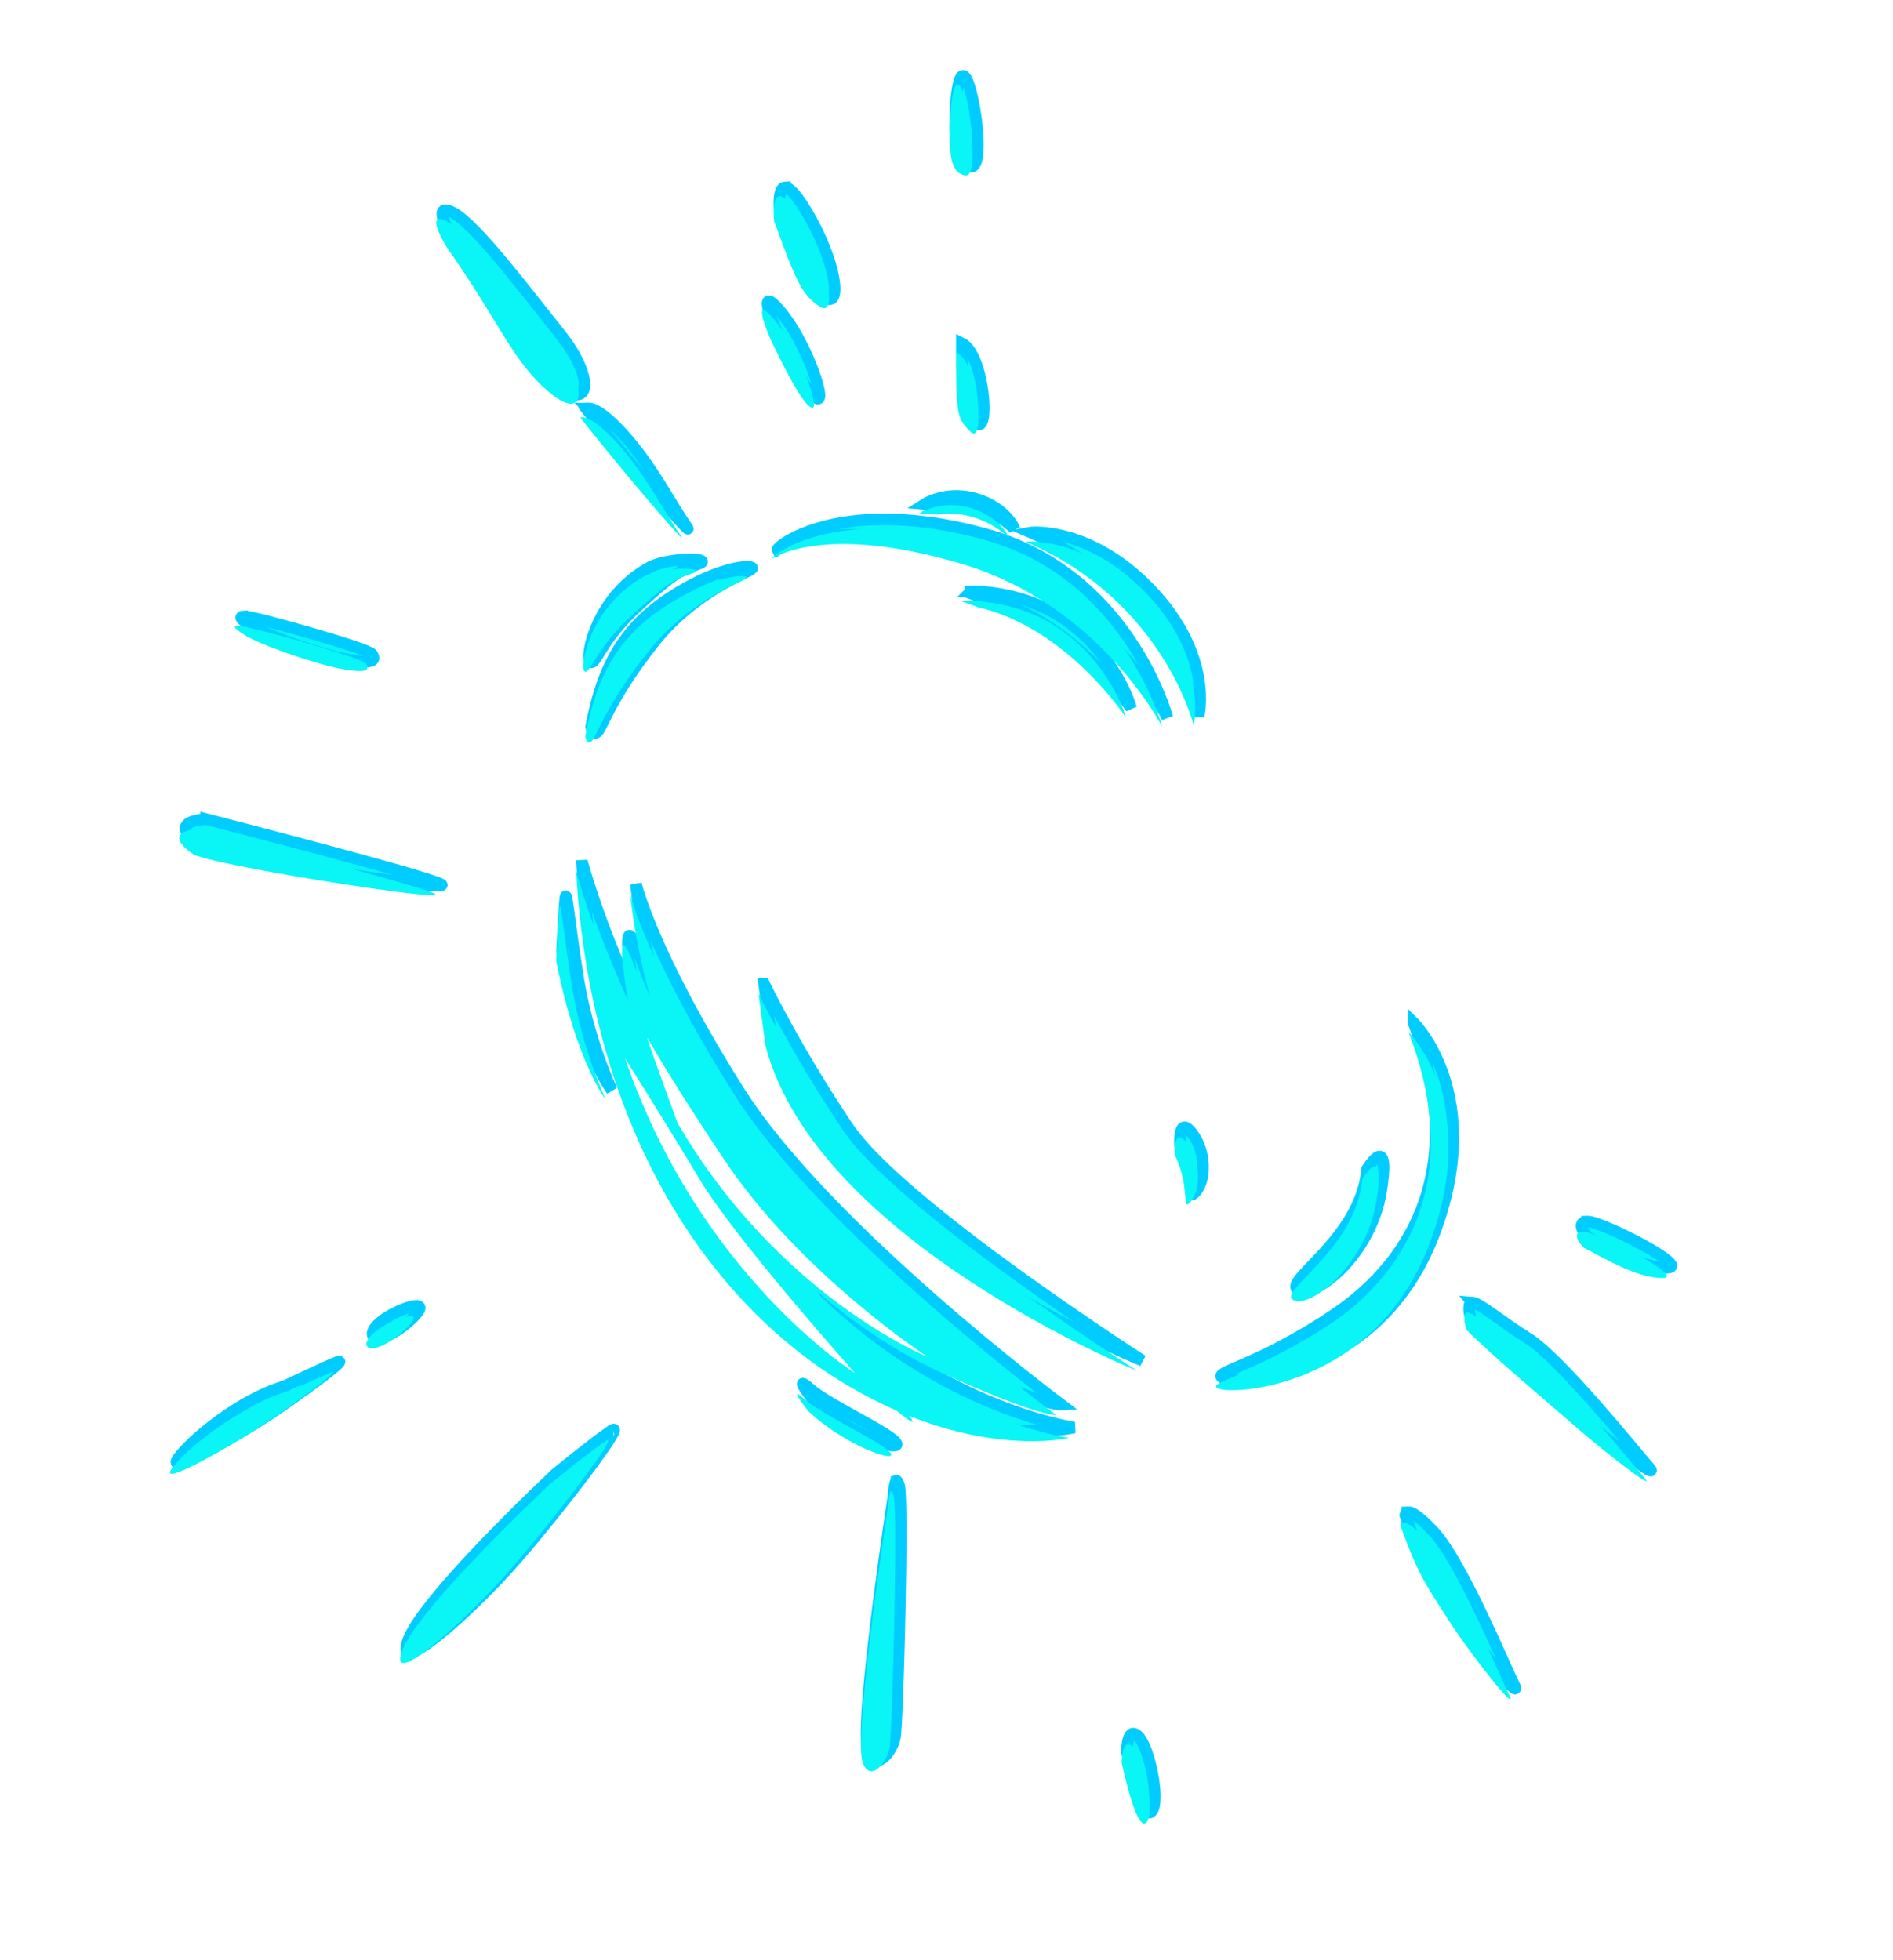 <?xml version="1.0" encoding="UTF-8" standalone="no"?>
<!-- Created with Inkscape (http://www.inkscape.org/) -->

<svg
   xmlns:dc="http://purl.org/dc/elements/1.1/"
   xmlns:cc="http://creativecommons.org/ns#"
   xmlns:rdf="http://www.w3.org/1999/02/22-rdf-syntax-ns#"
   xmlns:svg="http://www.w3.org/2000/svg"
   xmlns="http://www.w3.org/2000/svg"
   xmlns:sodipodi="http://sodipodi.sourceforge.net/DTD/sodipodi-0.dtd"
   xmlns:inkscape="http://www.inkscape.org/namespaces/inkscape"
   width="494.545"
   height="512"
   viewBox="0 0 130.848 135.467"
   version="1.1"
   id="svg23489"
   inkscape:version="0.48.5 r10040"
   sodipodi:docname="strike_03.svg">
  <defs
     id="defs23483">
    <filter
       inkscape:collect="always"
       id="filter4404"
       color-interpolation-filters="sRGB">
      <feGaussianBlur
         inkscape:collect="always"
         stdDeviation="0.454"
         id="feGaussianBlur4406" />
    </filter>
    <filter
       inkscape:collect="always"
       id="filter4410"
       color-interpolation-filters="sRGB">
      <feGaussianBlur
         inkscape:collect="always"
         stdDeviation="3.269"
         id="feGaussianBlur4412" />
    </filter>
    <filter
       inkscape:collect="always"
       id="filter4416"
       color-interpolation-filters="sRGB">
      <feGaussianBlur
         inkscape:collect="always"
         stdDeviation="4.209"
         id="feGaussianBlur4418" />
    </filter>
    <filter
       inkscape:collect="always"
       id="filter4442"
       color-interpolation-filters="sRGB">
      <feGaussianBlur
         inkscape:collect="always"
         stdDeviation="1.675"
         id="feGaussianBlur4444" />
    </filter>
    <filter
       inkscape:collect="always"
       id="filter4464"
       color-interpolation-filters="sRGB">
      <feGaussianBlur
         inkscape:collect="always"
         stdDeviation="1.763"
         id="feGaussianBlur4466" />
    </filter>
  </defs>
  <sodipodi:namedview
     id="base"
     pagecolor="#2b2e30"
     bordercolor="#666666"
     borderopacity="1.0"
     inkscape:pageopacity="0"
     inkscape:pageshadow="2"
     inkscape:zoom="0.34863486"
     inkscape:cx="-658.99345"
     inkscape:cy="-86.314142"
     inkscape:document-units="px"
     inkscape:current-layer="layer1"
     showgrid="false"
     inkscape:pagecheckerboard="false"
     showborder="true"
     units="px"
     inkscape:window-width="1920"
     inkscape:window-height="1017"
     inkscape:window-x="-8"
     inkscape:window-y="-8"
     inkscape:window-maximized="1"
     inkscape:showpageshadow="false"
     guidetolerance="28"
     showguides="true"
     inkscape:guide-bbox="true">
    <inkscape:grid
       type="xygrid"
       id="grid24034"
       spacingx="1px"
       spacingy="1px"
       empspacing="8"
       visible="true"
       enabled="true"
       snapvisiblegridlinesonly="true"
       originx="4366.784px"
       originy="4587.221px" />
  </sodipodi:namedview>
  <g
     inkscape:label="Layer 1"
     inkscape:groupmode="layer"
     id="layer1"
     transform="translate(1155.378,-1375.236)">
    <g
       id="g4475">
      <path
         inkscape:connector-curvature="0"
         id="path4115-0"
         d="m -1088.837,1380.475 c -0.334,0.079 -0.455,1.761 -0.455,1.761 -0.197,3.147 0,4.325 0.985,4.522 0.984,0.197 0.393,-4.524 -0.197,-5.901 -0.129,-0.301 -0.24,-0.404 -0.333,-0.382 z m -12.286,7.71 c -0.54,0.033 -0.364,1.721 -0.364,1.721 1.573,4.327 1.969,5.114 3.149,5.901 1.18,0.787 0.785,-2.557 -1.379,-6.098 -0.71,-1.162 -1.143,-1.541 -1.406,-1.524 z m -23.435,1.573 c -0.753,-0.038 0.452,1.918 0.452,1.918 3.737,5.311 4.525,7.868 7.082,10.031 2.557,2.164 2.754,-0.392 0.394,-3.343 -2.36,-2.95 -5.903,-7.672 -7.476,-8.458 -0.197,-0.098 -0.344,-0.143 -0.452,-0.148 z m 22.317,6.288 c -0.362,0.046 0.558,2.121 0.558,2.121 1.278,2.655 2.36,4.622 2.852,4.622 0.492,0 -0.884,-4.032 -2.655,-6.098 -0.415,-0.484 -0.644,-0.66 -0.755,-0.645 z m 13.344,2.906 c 0,4.327 0,4.526 0.985,5.51 0.984,0.984 0.589,-4.723 -0.985,-5.51 z m -25.842,4.497 c -0.086,0 -0.121,0.027 -0.121,0.027 3.737,4.721 7.866,9.441 6.882,8.064 -0.984,-1.377 -2.358,-4.131 -4.325,-6.295 -1.475,-1.623 -2.179,-1.806 -2.437,-1.797 z m 25.442,6.058 c -1.3,0.01 -2.158,0.558 -2.158,0.558 l 1.23,0.1 c 2.999,-0.443 4.967,1.621 4.967,1.621 0,0 -0.541,-1.425 -2.606,-2.064 -0.516,-0.16 -1,-0.217 -1.433,-0.215 z m -5.152,1.621 c -4.987,0.05 -7.253,1.944 -7.183,2.085 0,0 3.491,-2.506 13.08,0.345 9.589,2.852 13.865,11.259 13.865,11.259 0,0 -2.655,-9.982 -12.637,-12.686 -2.808,-0.761 -5.173,-1.023 -7.125,-1.003 z m 10.51,0.894 c -0.123,0 -0.188,0.012 -0.188,0.012 9.589,4.13 11.604,12.686 11.604,12.686 0,0 1.035,-4.083 -3.194,-8.607 -3.7,-3.958 -7.364,-4.114 -8.222,-4.091 z m -23.778,1.873 c -0.787,0.01 -1.932,0.153 -2.67,0.497 -3.836,2.065 -4.573,6.346 -4.179,6.591 0.393,0.246 0.686,-1.52 3.294,-3.885 2.115,-1.918 2.705,-2.409 4.082,-2.852 0.689,-0.221 0.26,-0.358 -0.527,-0.351 z m 4.043,0.509 c -0.705,-0.023 -2.644,0.384 -5.188,2.006 -3.393,2.164 -4.868,4.867 -5.655,9.046 0,0 0.101,0.69 0.446,0.345 0.344,-0.344 0.932,-2.409 3.834,-6.098 2.901,-3.688 6.588,-4.869 6.834,-5.164 0.062,-0.074 -0.034,-0.129 -0.27,-0.136 z m 15.416,1.7 c -0.252,0 -0.394,0.01 -0.394,0.01 l 1.23,0.443 c 6.196,1.426 10.228,7.622 10.228,7.622 0,0 -0.836,-3.244 -4.131,-5.801 -2.677,-2.078 -5.842,-2.273 -6.934,-2.273 z m -50.283,1.728 c -0.535,0.024 0.373,0.545 0.373,0.545 0.59,0.541 4.672,2.016 6.689,2.409 2.016,0.393 2.064,0.048 1.818,-0.345 -0.246,-0.393 -7.965,-2.557 -8.752,-2.606 -0.049,0 -0.092,0 -0.127,0 z m -2.594,14.01 c -2.017,0.139 -1.601,0.972 -0.488,1.736 1.113,0.765 17.593,3.338 16.759,2.782 -0.835,-0.556 -16.271,-4.519 -16.271,-4.519 z m 25.981,2.909 c 0.984,17.702 9.106,29.889 18.881,35.6 1.121,0.655 2.204,1.202 3.24,1.655 0.994,0.833 1.421,1.067 0.87,0.364 6.574,2.622 11.037,1.521 11.037,1.521 0,0 -8.908,-1.244 -17.235,-9.343 -0.347,-0.511 -0.695,-1.035 -1.046,-1.57 2.322,2.158 5.672,4.679 9.428,6.391 6.688,3.049 7.967,2.949 7.967,2.949 0,0 -16.327,-12.196 -22.326,-21.735 -5.999,-9.54 -7.079,-14.259 -7.079,-14.259 0.298,2.944 0.951,5.83 1.773,8.57 -0.543,-1.154 -0.955,-2.105 -1.185,-2.767 -1.573,-4.524 -1.082,-0.788 -1.082,-0.788 0.121,1.11 0.289,2.205 0.503,3.291 -2.744,-5.937 -3.746,-9.88 -3.746,-9.88 z m -1.112,2.418 c -0.028,-0.01 -0.048,0.132 -0.07,0.433 -0.098,1.377 -0.197,3.343 -0.197,3.343 1.377,6.983 3.443,9.637 3.443,9.637 0,0 -1.672,-3.539 -2.361,-7.964 -0.538,-3.458 -0.716,-5.415 -0.815,-5.449 z m 13.698,6.04 0.494,3.637 c 3.541,13.473 25.666,22.423 25.666,22.423 0,0 -16.718,-10.72 -20.356,-16.129 -3.639,-5.409 -5.803,-9.931 -5.803,-9.931 z m 44.883,2.679 c 3.755,9.736 0.139,16.41 -5.425,20.165 -5.563,3.755 -8.762,4.035 -7.649,4.452 1.113,0.417 10.71,-0.138 14.465,-9.874 3.755,-9.736 -1.391,-14.744 -1.391,-14.744 z m -15.792,7.249 c -0.427,-0.04 -0.343,1.234 -0.343,1.234 1.113,2.225 0.417,4.035 1.112,3.2 0.695,-0.834 0.695,-2.782 -0.279,-4.034 -0.213,-0.274 -0.371,-0.389 -0.491,-0.4 z m 13.459,2.021 c -0.338,0 -0.867,0.882 -0.867,0.882 -0.417,4.868 -5.979,7.79 -4.728,8.346 1.252,0.556 5.005,-2.504 5.7,-6.816 0.304,-1.886 0.157,-2.414 -0.106,-2.412 z m 14.338,4.494 c -0.016,0 -0.029,0 -0.042,0 -0.835,0.139 0.136,1.112 0.136,1.112 1.391,0.695 3.617,2.088 5.425,2.088 1.78,0 -4.525,-3.235 -5.519,-3.203 z m -7.937,5.588 c -0.093,-0.01 -0.151,0.031 -0.173,0.118 -0.139,0.556 0.139,1.112 0.139,1.112 1.808,1.808 5.145,4.59 7.37,6.537 2.225,1.947 5.841,4.728 4.867,3.615 -0.974,-1.113 -6.118,-7.51 -8.343,-8.901 -1.878,-1.174 -3.36,-2.447 -3.861,-2.482 z m -73.022,0.239 c -0.349,0.017 -0.906,0.249 -0.906,0.249 -2.164,0.885 -2.559,2.065 -1.576,1.967 0.983,-0.098 2.755,-1.67 2.755,-2.064 0,-0.123 -0.114,-0.16 -0.273,-0.152 z m -5.301,3.849 c -0.027,0 -0.069,0.015 -0.13,0.039 -0.983,0.393 -3.64,1.67 -3.64,1.67 -3.049,0.885 -6.491,3.737 -7.376,5.016 -0.885,1.278 4.229,-1.672 6.295,-3.049 1.936,-1.291 5.255,-3.704 4.852,-3.676 z m 32.063,1.527 c -0.188,-0.011 0.746,1.179 0.746,1.179 2.503,2.364 6.118,3.617 5.7,2.921 -0.417,-0.695 -4.728,-2.645 -5.979,-3.758 -0.274,-0.243 -0.414,-0.34 -0.467,-0.342 z m -13.089,3.173 c -0.027,0 -0.069,0.021 -0.124,0.058 -1.18,0.787 -3.934,3.049 -3.934,3.049 -4.229,4.032 -9.638,9.54 -10.228,11.704 -0.59,2.164 4.13,-2.065 6.982,-5.213 2.718,-2.999 7.851,-9.661 7.304,-9.598 z m 19.556,3.546 c -0.152,0.041 -0.209,1.036 -0.209,1.036 -0.787,5.212 -2.262,16.031 -1.77,17.605 0.492,1.573 1.673,0.099 1.87,-0.885 0.197,-0.984 0.589,-16.326 0.294,-17.408 -0.074,-0.271 -0.134,-0.362 -0.185,-0.349 z m 35.367,2.161 c -0.201,0.013 -0.2,0.227 -0.2,0.227 1.113,3.06 1.532,3.755 3.34,6.537 1.808,2.782 4.865,6.537 4.17,5.146 -0.695,-1.391 -3.614,-8.484 -5.561,-10.571 -1.034,-1.108 -1.521,-1.354 -1.749,-1.34 z m -19.023,15.304 c -0.422,0.041 -0.424,1.273 -0.424,1.273 0.59,2.655 1.281,4.82 1.773,4.034 0.492,-0.787 -0.198,-4.329 -0.985,-5.116 -0.147,-0.147 -0.266,-0.2 -0.364,-0.191 z"
         style="color:#000000;fill:#0af5f5;fill-opacity:1;fill-rule:nonzero;stroke:#00ccff;stroke-width:0.794;stroke-miterlimit:4;stroke-dasharray:none;marker:none;visibility:visible;display:inline;overflow:visible;filter:url(#filter4442);enable-background:accumulate"
         gds_switchable="blur"
         gds_color="blur" />
      <g
         transform="matrix(0.367,0,0,0.367,-799.603,914.496)"
         inkscape:export-ydpi="90"
         inkscape:export-xdpi="90"
         inkscape:export-filename="C:\Users\rober\Desktop\assets\ASSETS_2024\ESSENTIALS\sword_effects\1.png"
         id="g4304">
        <g
           id="g4236"
           transform="translate(334.827,0)">
          <rect
             ry="0"
             rx="0"
             y="1257.024"
             x="-1305.48"
             height="369.59"
             width="356.991"
             id="rect4234"
             style="opacity:0;color:#000000;fill:#916f6f;fill-opacity:1;fill-rule:nonzero;stroke:none;stroke-width:4;marker:none;visibility:visible;display:inline;overflow:visible;enable-background:accumulate" />
          <path
             inkscape:connector-curvature="0"
             id="path4115"
             d="m -1123.938,1271.32 c -0.911,0.215 -1.24,4.804 -1.24,4.804 -0.537,8.586 0,11.8 2.687,12.336 2.683,0.537 1.072,-12.342 -0.537,-16.098 -0.352,-0.822 -0.654,-1.102 -0.909,-1.042 z m -33.519,21.034 c -1.472,0.091 -0.992,4.696 -0.992,4.696 4.293,11.806 5.371,13.952 8.591,16.098 3.22,2.147 2.141,-6.976 -3.762,-16.636 -1.937,-3.17 -3.117,-4.203 -3.837,-4.159 z m -63.938,4.291 c -2.054,-0.103 1.232,5.234 1.232,5.234 10.196,14.489 12.347,21.465 19.323,27.368 6.976,5.903 7.514,-1.07 1.075,-9.12 -6.44,-8.05 -16.105,-20.93 -20.398,-23.077 -0.537,-0.268 -0.939,-0.391 -1.232,-0.405 z m 60.887,17.157 c -0.988,0.125 1.521,5.788 1.521,5.788 3.488,7.245 6.439,12.609 7.78,12.609 1.342,0 -2.413,-11.001 -7.243,-16.636 -1.132,-1.321 -1.756,-1.8 -2.059,-1.761 z m 36.405,7.929 c 0,11.806 0,12.348 2.687,15.032 2.683,2.683 1.606,-12.885 -2.687,-15.032 z m -70.503,12.27 c -0.235,0.01 -0.331,0.074 -0.331,0.074 10.196,12.879 21.46,25.758 18.777,22.002 -2.683,-3.756 -6.432,-11.27 -11.799,-17.173 -4.025,-4.427 -5.943,-4.928 -6.648,-4.903 z m 69.412,16.528 c -3.547,0.019 -5.887,1.521 -5.887,1.521 l 3.357,0.273 c 8.184,-1.207 13.552,4.423 13.552,4.423 0,0 -1.476,-3.887 -7.111,-5.631 -1.409,-0.436 -2.729,-0.593 -3.911,-0.587 z m -14.056,4.423 c -13.606,0.137 -19.789,5.303 -19.596,5.689 0,0 9.525,-6.838 35.686,0.943 26.161,7.781 37.827,30.716 37.827,30.716 0,0 -7.244,-27.232 -34.478,-34.611 -7.66,-2.075 -14.115,-2.79 -19.439,-2.737 z m 28.674,2.439 c -0.334,0.01 -0.513,0.033 -0.513,0.033 26.161,11.269 31.659,34.611 31.659,34.611 0,0 2.823,-11.139 -8.715,-23.482 -10.095,-10.8 -20.091,-11.224 -22.432,-11.162 z m -64.873,5.11 c -2.147,0.017 -5.272,0.417 -7.284,1.356 -10.464,5.635 -12.475,17.313 -11.402,17.983 1.073,0.671 1.871,-4.146 8.988,-10.6 5.769,-5.232 7.381,-6.573 11.137,-7.78 1.878,-0.604 0.708,-0.976 -1.439,-0.959 z m 11.03,1.389 c -1.924,-0.063 -7.213,1.046 -14.155,5.473 -9.257,5.903 -13.282,13.277 -15.428,24.681 0,0 0.276,1.882 1.215,0.943 0.939,-0.939 2.544,-6.574 10.459,-16.636 7.915,-10.062 17.974,-13.284 18.645,-14.089 0.168,-0.201 -0.094,-0.351 -0.736,-0.372 z m 42.06,4.638 c -0.688,0 -1.075,0.025 -1.075,0.025 l 3.357,1.207 c 16.904,3.891 27.905,20.795 27.905,20.795 0,0 -2.281,-8.849 -11.27,-15.825 -7.303,-5.668 -15.938,-6.201 -18.918,-6.201 z m -137.187,4.713 c -1.459,0.066 1.017,1.488 1.017,1.488 1.61,1.476 12.748,5.5 18.248,6.573 5.5,1.073 5.632,0.131 4.961,-0.943 -0.671,-1.073 -21.732,-6.976 -23.879,-7.111 -0.134,-0.01 -0.25,-0.013 -0.347,-0.01 z m -7.078,38.224 c -5.502,0.38 -4.367,2.651 -1.331,4.738 3.036,2.087 48,9.108 45.723,7.59 -2.277,-1.518 -44.392,-12.328 -44.392,-12.328 z m 70.884,7.938 c 2.683,48.297 24.844,81.546 51.511,97.127 3.06,1.788 6.013,3.278 8.839,4.514 2.712,2.272 3.878,2.91 2.373,0.992 17.934,7.153 30.113,4.151 30.113,4.151 0,0 -24.304,-3.393 -47.021,-25.491 -0.948,-1.396 -1.897,-2.824 -2.853,-4.283 6.335,5.888 15.475,12.766 25.722,17.438 18.245,8.318 21.737,8.045 21.737,8.045 0,0 -44.545,-33.273 -60.912,-59.3 -16.367,-26.027 -19.314,-38.902 -19.314,-38.902 0.813,8.032 2.593,15.906 4.837,23.383 -1.481,-3.148 -2.604,-5.742 -3.233,-7.549 -4.293,-12.342 -2.952,-2.15 -2.952,-2.15 0.331,3.029 0.79,6.016 1.373,8.979 -7.488,-16.199 -10.22,-26.954 -10.22,-26.954 z m -3.034,6.598 c -0.076,-0.026 -0.132,0.361 -0.19,1.182 -0.268,3.756 -0.537,9.12 -0.537,9.12 3.756,19.05 9.393,26.293 9.393,26.293 0,0 -4.563,-9.655 -6.441,-21.729 -1.467,-9.433 -1.954,-14.773 -2.224,-14.866 z m 37.372,16.479 1.348,9.922 c 9.659,36.759 70.024,61.177 70.024,61.177 0,0 -45.61,-29.246 -55.538,-44.004 -9.928,-14.757 -15.834,-27.095 -15.834,-27.095 z m 122.453,7.309 c 10.245,26.562 0.378,44.772 -14.8,55.017 -15.178,10.245 -23.905,11.008 -20.869,12.146 3.036,1.138 29.219,-0.376 39.464,-26.938 10.245,-26.562 -3.795,-40.225 -3.795,-40.225 z m -43.086,19.778 c -1.165,-0.109 -0.934,3.365 -0.934,3.365 3.036,6.071 1.137,11.008 3.034,8.731 1.897,-2.277 1.895,-7.59 -0.761,-11.005 -0.581,-0.747 -1.013,-1.061 -1.339,-1.091 z m 36.719,5.515 c -0.923,0.01 -2.365,2.406 -2.365,2.406 -1.138,13.281 -16.314,21.253 -12.898,22.771 3.415,1.518 13.655,-6.832 15.553,-18.595 0.83,-5.146 0.428,-6.587 -0.289,-6.582 z m 39.117,12.262 c -0.043,0 -0.08,0 -0.116,0.01 -2.277,0.379 0.372,3.034 0.372,3.034 3.795,1.897 9.867,5.697 14.8,5.697 4.856,0 -12.346,-8.826 -15.056,-8.739 z m -21.654,15.247 c -0.253,-0.018 -0.412,0.085 -0.471,0.322 -0.379,1.518 0.38,3.034 0.38,3.034 4.933,4.933 14.037,12.522 20.108,17.835 6.071,5.312 15.935,12.9 13.279,9.864 -2.656,-3.036 -16.691,-20.489 -22.762,-24.284 -5.123,-3.202 -9.168,-6.677 -10.534,-6.772 z m -199.223,0.653 c -0.951,0.047 -2.472,0.678 -2.472,0.678 -5.903,2.415 -6.983,5.634 -4.299,5.366 2.683,-0.268 7.516,-4.557 7.516,-5.631 0,-0.335 -0.312,-0.435 -0.744,-0.413 z m -14.461,10.501 c -0.073,0 -0.188,0.04 -0.355,0.107 -2.683,1.073 -9.93,4.556 -9.93,4.556 -8.318,2.415 -17.71,10.196 -20.125,13.684 -2.415,3.488 11.538,-4.561 17.173,-8.318 5.282,-3.522 14.337,-10.104 13.237,-10.029 z m 87.478,4.167 c -0.514,-0.029 2.034,3.216 2.034,3.216 6.83,6.451 16.691,9.868 15.553,7.971 -1.138,-1.897 -12.898,-7.217 -16.313,-10.253 -0.747,-0.664 -1.129,-0.926 -1.273,-0.934 z m -35.711,8.657 c -0.073,0.01 -0.188,0.057 -0.339,0.157 -3.22,2.147 -10.732,8.318 -10.732,8.318 -11.538,11.001 -26.295,26.029 -27.905,31.932 -1.61,5.903 11.269,-5.635 19.05,-14.221 7.416,-8.184 21.418,-26.358 19.926,-26.185 z m 53.355,9.674 c -0.415,0.113 -0.571,2.828 -0.571,2.828 -2.147,14.221 -6.17,43.737 -4.829,48.03 1.342,4.293 4.565,0.269 5.101,-2.414 0.537,-2.683 1.607,-44.541 0.802,-47.493 -0.201,-0.738 -0.366,-0.989 -0.504,-0.951 z m 96.49,5.895 c -0.547,0.034 -0.546,0.62 -0.546,0.62 3.036,8.348 4.179,10.245 9.112,17.834 4.933,7.589 13.274,17.834 11.377,14.04 -1.897,-3.795 -9.86,-23.148 -15.172,-28.84 -2.822,-3.024 -4.151,-3.693 -4.771,-3.655 z m -51.9,41.755 c -1.151,0.111 -1.157,3.473 -1.157,3.473 1.61,7.245 3.495,13.152 4.837,11.005 1.342,-2.147 -0.541,-11.81 -2.687,-13.957 -0.402,-0.403 -0.727,-0.546 -0.992,-0.521 z"
             style="color:#000000;fill:#0af5f5;fill-opacity:1;fill-rule:nonzero;stroke:none;stroke-width:4;marker:none;visibility:visible;display:inline;overflow:visible;enable-background:accumulate" />
        </g>
        <path
           style="color:#000000;fill:#ffffff;fill-opacity:1;fill-rule:nonzero;stroke:none;stroke-width:4;marker:none;visibility:visible;display:inline;overflow:visible;enable-background:accumulate"
           d="m -3213.964,5419.395 c 53.064,154.89 163.495,223.73 163.495,223.73 0,0 -84.616,-94.655 -110.431,-137.68 -25.815,-43.025 -53.064,-86.05 -53.064,-86.05 z"
           id="path4290"
           inkscape:connector-curvature="0"
           transform="matrix(0.265,0,0,0.265,-6.3049604e-6,18.562)" />
        <path
           style="color:#000000;fill:#ffffff;fill-opacity:1;fill-rule:nonzero;stroke:none;stroke-width:4;marker:none;visibility:visible;display:inline;overflow:visible;enable-background:accumulate"
           d="m -3176.676,5465.289 c 71.708,123.338 177.837,166.363 177.837,166.363 0,0 -90.352,-58.801 -144.851,-140.548 -54.498,-81.748 -57.367,-94.655 -53.064,-81.748 4.303,12.908 20.078,55.932 20.078,55.932 z"
           id="path4292"
           inkscape:connector-curvature="0"
           transform="matrix(0.265,0,0,0.265,-6.3049604e-6,18.562)" />
      </g>
    </g>
  </g>
</svg>

